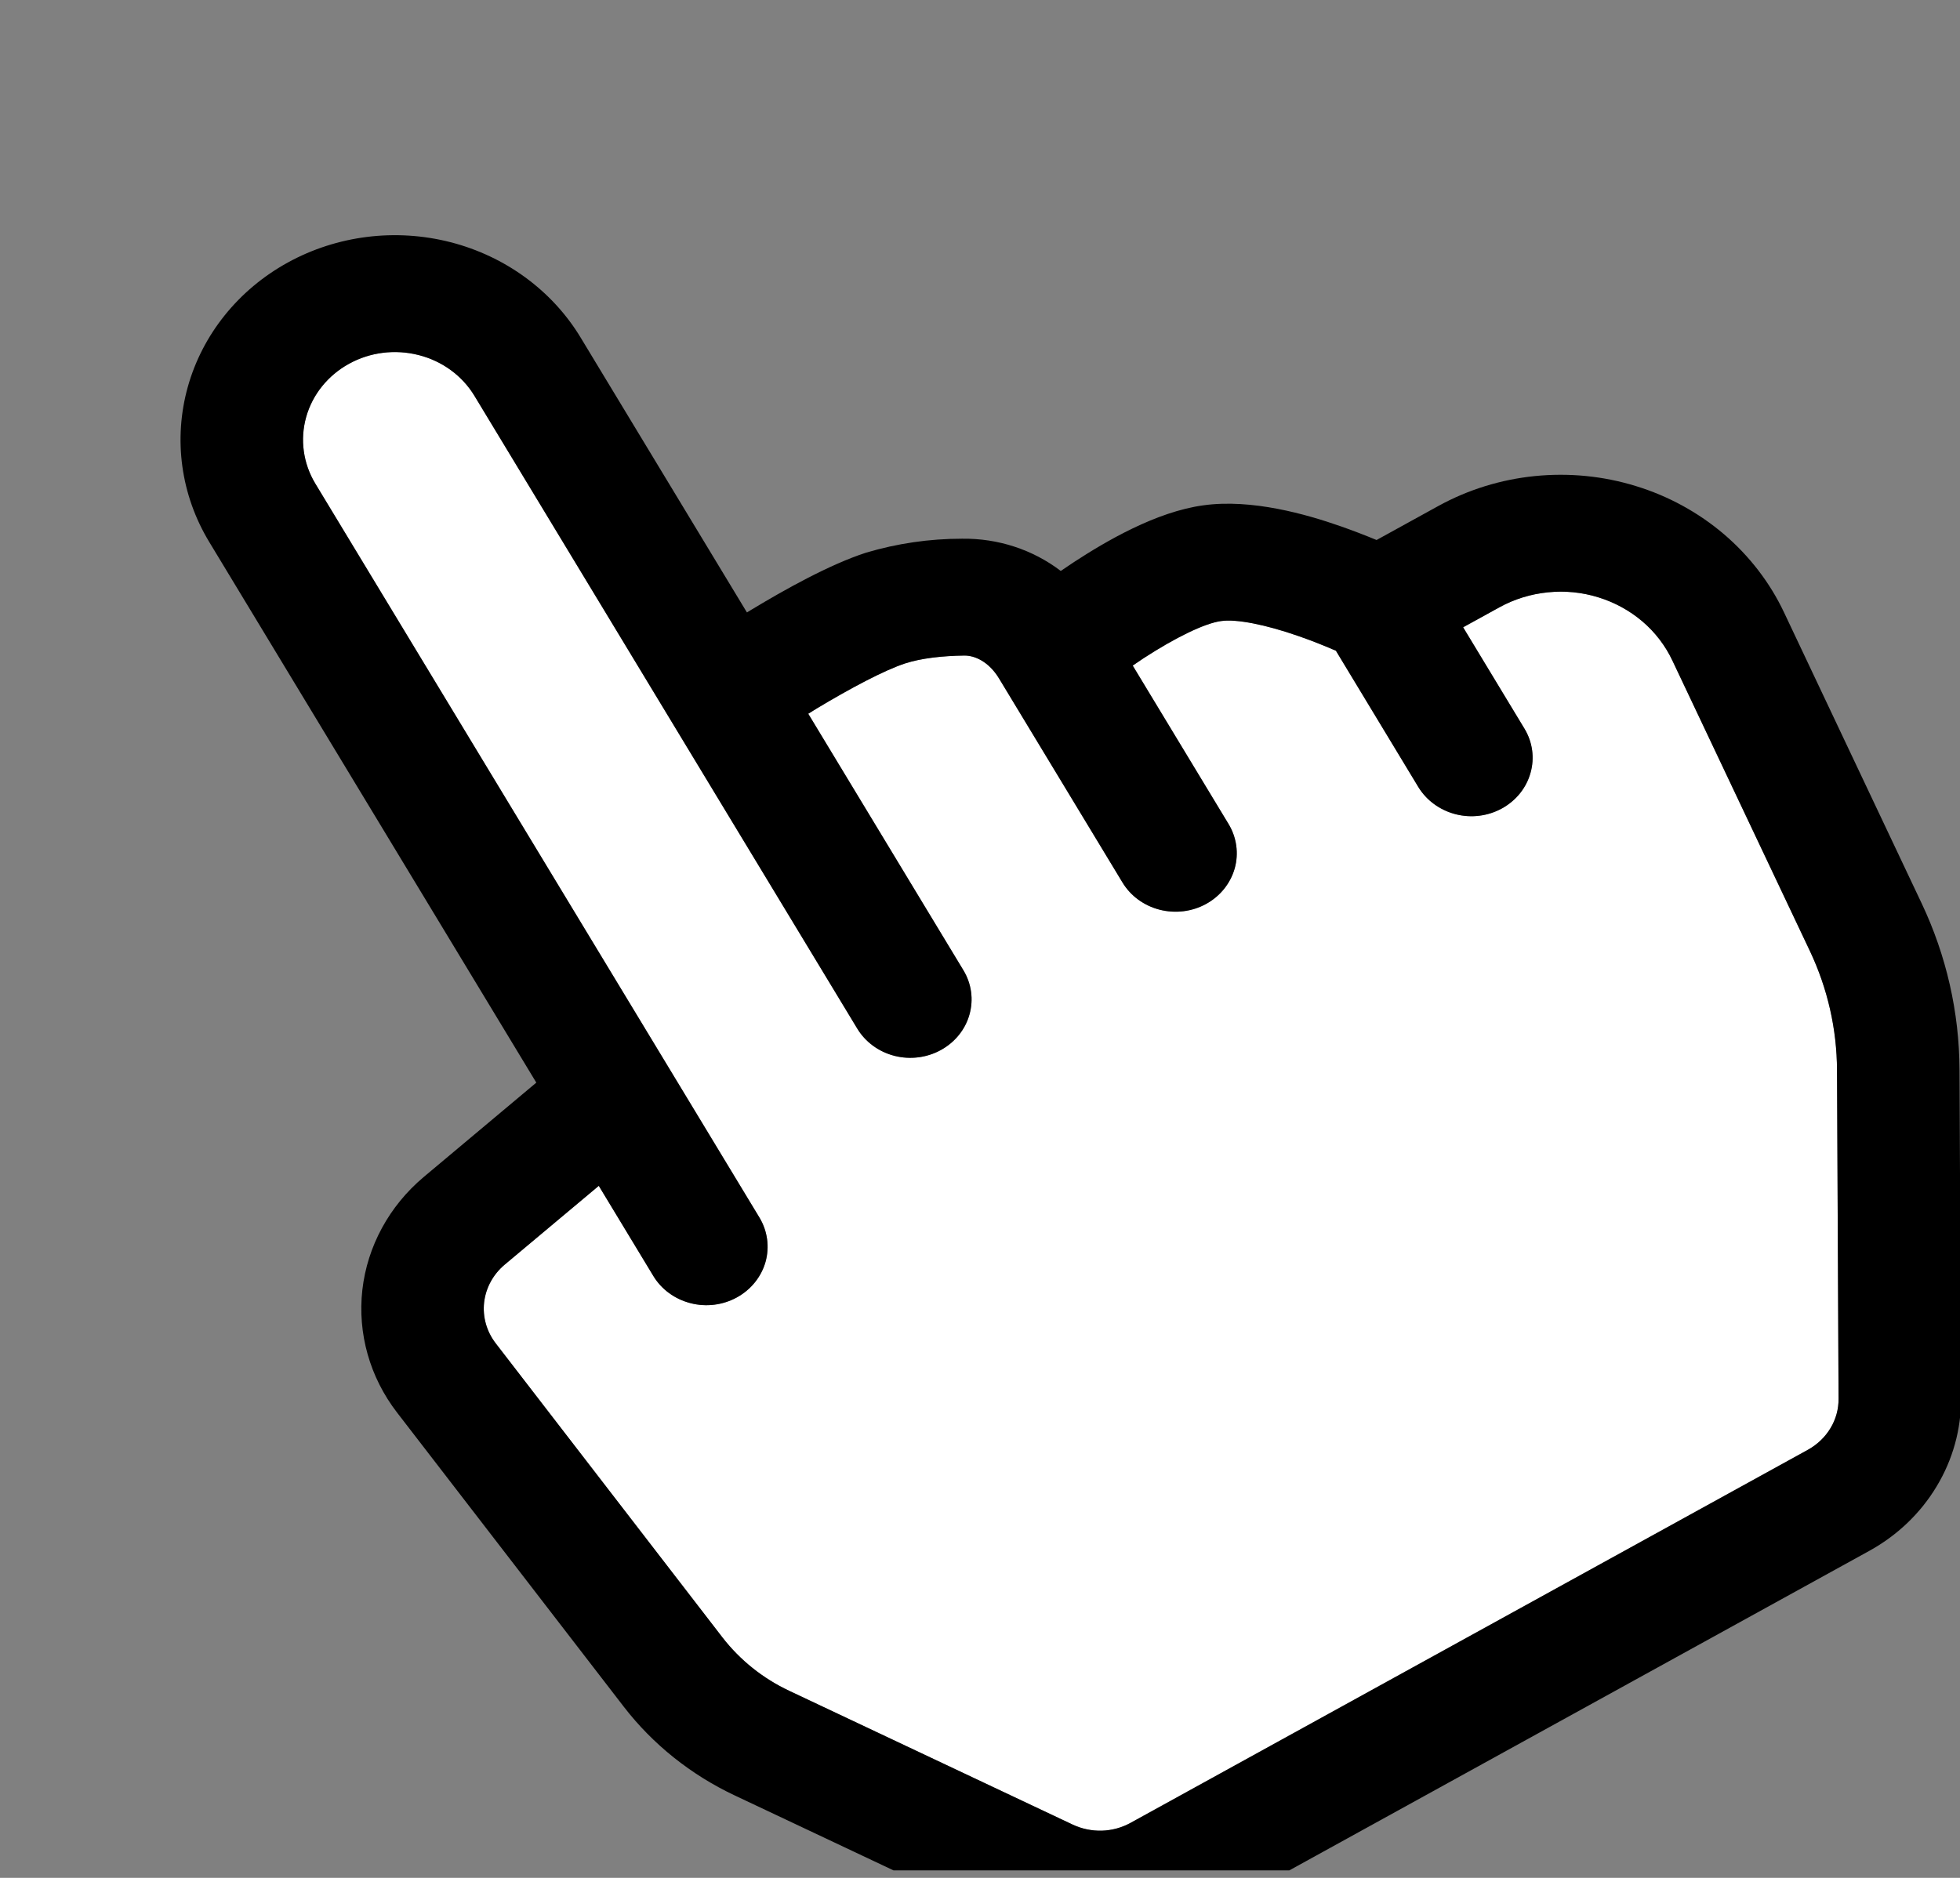 <svg width="24" height="23" viewBox="0 0 24 23" fill="none" xmlns="http://www.w3.org/2000/svg">
<rect x="0" y="0" width="24" height="23" fill="#808080" stroke="none"/>
<g id="bi:hand-index" clip-path="url(#clip0_2016_937)">
<path id="Vector" d="M4.273 4.456C4.531 4.314 4.838 4.275 5.127 4.349C5.415 4.422 5.661 4.602 5.81 4.849L10.497 12.598C10.597 12.763 10.761 12.883 10.953 12.932C11.145 12.981 11.35 12.955 11.522 12.86C11.694 12.765 11.82 12.609 11.871 12.426C11.923 12.242 11.896 12.047 11.796 11.883L9.897 8.742L10.005 8.675C10.408 8.434 10.827 8.209 11.085 8.125C11.28 8.062 11.539 8.033 11.804 8.03C11.935 8.027 12.109 8.104 12.234 8.312L13.745 10.809C13.844 10.973 14.008 11.093 14.2 11.142C14.392 11.191 14.597 11.166 14.769 11.071C14.942 10.976 15.067 10.819 15.119 10.636C15.17 10.453 15.143 10.257 15.044 10.093L13.87 8.152C13.913 8.123 13.957 8.093 14 8.064C14.393 7.808 14.752 7.634 14.95 7.607C15.138 7.579 15.495 7.649 15.904 7.792C16.081 7.853 16.241 7.92 16.358 7.97L17.367 9.639C17.467 9.803 17.631 9.923 17.823 9.973C18.015 10.022 18.22 9.996 18.392 9.901C18.564 9.806 18.69 9.65 18.741 9.466C18.793 9.283 18.766 9.088 18.666 8.923L17.916 7.683L18.361 7.438C18.542 7.338 18.744 7.276 18.952 7.255C19.161 7.234 19.372 7.254 19.571 7.316C19.77 7.377 19.954 7.478 20.111 7.611C20.267 7.744 20.392 7.908 20.478 8.09L22.163 11.65C22.379 12.108 22.492 12.604 22.494 13.106L22.513 17.133C22.514 17.259 22.48 17.383 22.414 17.492C22.348 17.602 22.253 17.693 22.139 17.756L13.844 22.326C13.737 22.385 13.617 22.418 13.493 22.422C13.37 22.426 13.247 22.4 13.136 22.348L9.662 20.708C9.34 20.556 9.061 20.332 8.847 20.056L6.07 16.453C5.959 16.309 5.908 16.13 5.928 15.951C5.949 15.773 6.038 15.609 6.179 15.49L7.332 14.524L8 15.628C8.099 15.792 8.263 15.912 8.455 15.961C8.647 16.011 8.852 15.985 9.024 15.89C9.196 15.795 9.322 15.639 9.374 15.455C9.425 15.272 9.398 15.076 9.299 14.912L3.861 5.923C3.712 5.676 3.672 5.383 3.749 5.108C3.826 4.833 4.015 4.598 4.273 4.456Z" fill="white"/>
<path id="Vector_2" d="M4.273 4.456C4.531 4.313 4.838 4.275 5.127 4.349C5.415 4.422 5.661 4.602 5.81 4.849L10.497 12.598C10.597 12.763 10.761 12.883 10.953 12.932C11.145 12.981 11.35 12.955 11.522 12.86C11.694 12.765 11.82 12.609 11.871 12.426C11.923 12.242 11.896 12.047 11.796 11.882L9.897 8.742L10.005 8.675C10.408 8.433 10.827 8.209 11.085 8.125C11.28 8.062 11.539 8.033 11.804 8.029C11.935 8.026 12.109 8.104 12.234 8.311L13.745 10.809C13.844 10.973 14.008 11.093 14.2 11.142C14.392 11.191 14.597 11.166 14.769 11.071C14.942 10.976 15.067 10.819 15.119 10.636C15.17 10.453 15.143 10.257 15.044 10.093L13.87 8.152C13.913 8.122 13.957 8.093 14 8.064C14.393 7.808 14.752 7.634 14.95 7.607C15.138 7.579 15.495 7.649 15.904 7.792C16.081 7.853 16.241 7.92 16.358 7.97L17.367 9.639C17.467 9.803 17.631 9.923 17.823 9.972C18.015 10.022 18.22 9.996 18.392 9.901C18.564 9.806 18.69 9.65 18.741 9.466C18.793 9.283 18.766 9.087 18.666 8.923L17.916 7.683L18.361 7.438C18.542 7.338 18.744 7.276 18.952 7.255C19.161 7.233 19.372 7.254 19.571 7.316C19.77 7.377 19.954 7.478 20.111 7.611C20.267 7.744 20.392 7.908 20.478 8.09L22.163 11.65C22.379 12.108 22.492 12.604 22.494 13.106L22.513 17.133C22.514 17.259 22.48 17.383 22.414 17.492C22.348 17.602 22.253 17.692 22.139 17.756L13.844 22.326C13.737 22.385 13.617 22.418 13.493 22.422C13.37 22.425 13.247 22.4 13.136 22.348L9.662 20.708C9.34 20.556 9.061 20.332 8.847 20.056L6.07 16.453C5.959 16.309 5.908 16.13 5.928 15.951C5.949 15.773 6.038 15.609 6.179 15.49L7.332 14.524L8 15.628C8.099 15.792 8.263 15.912 8.455 15.961C8.647 16.011 8.852 15.985 9.024 15.89C9.196 15.795 9.322 15.639 9.374 15.455C9.425 15.272 9.398 15.076 9.299 14.912L3.861 5.923C3.712 5.676 3.672 5.383 3.749 5.108C3.826 4.833 4.015 4.598 4.273 4.456ZM9.146 7.501L7.109 4.133C6.761 3.558 6.187 3.138 5.515 2.966C4.842 2.794 4.126 2.884 3.523 3.216C2.92 3.548 2.48 4.095 2.3 4.737C2.12 5.379 2.214 6.063 2.562 6.638L6.567 13.26L5.188 14.416C4.766 14.771 4.498 15.264 4.437 15.798C4.377 16.332 4.528 16.868 4.862 17.301L7.639 20.905C7.995 21.366 8.461 21.738 8.998 21.991L12.472 23.631C12.804 23.788 13.171 23.864 13.542 23.853C13.912 23.841 14.273 23.743 14.594 23.566L22.889 18.995C23.232 18.806 23.517 18.534 23.714 18.205C23.912 17.877 24.015 17.505 24.013 17.126L23.994 13.101C23.991 12.397 23.833 11.702 23.529 11.061L21.845 7.5C21.673 7.136 21.422 6.81 21.11 6.543C20.797 6.277 20.43 6.075 20.03 5.953C19.632 5.83 19.21 5.789 18.793 5.831C18.377 5.873 17.974 5.998 17.611 6.198L16.856 6.614C16.711 6.554 16.565 6.498 16.417 6.446C15.997 6.299 15.328 6.107 14.736 6.189C14.154 6.268 13.539 6.631 13.151 6.884L12.989 6.993C12.646 6.731 12.219 6.592 11.78 6.598C11.381 6.598 10.985 6.656 10.605 6.769C10.156 6.914 9.602 7.226 9.207 7.464L9.146 7.501Z" fill="black"/>
</g>
<defs>
<clipPath id="clip0_2016_937">
<rect width="24" height="22.908" fill="white"/>
</clipPath>
</defs>
</svg>
